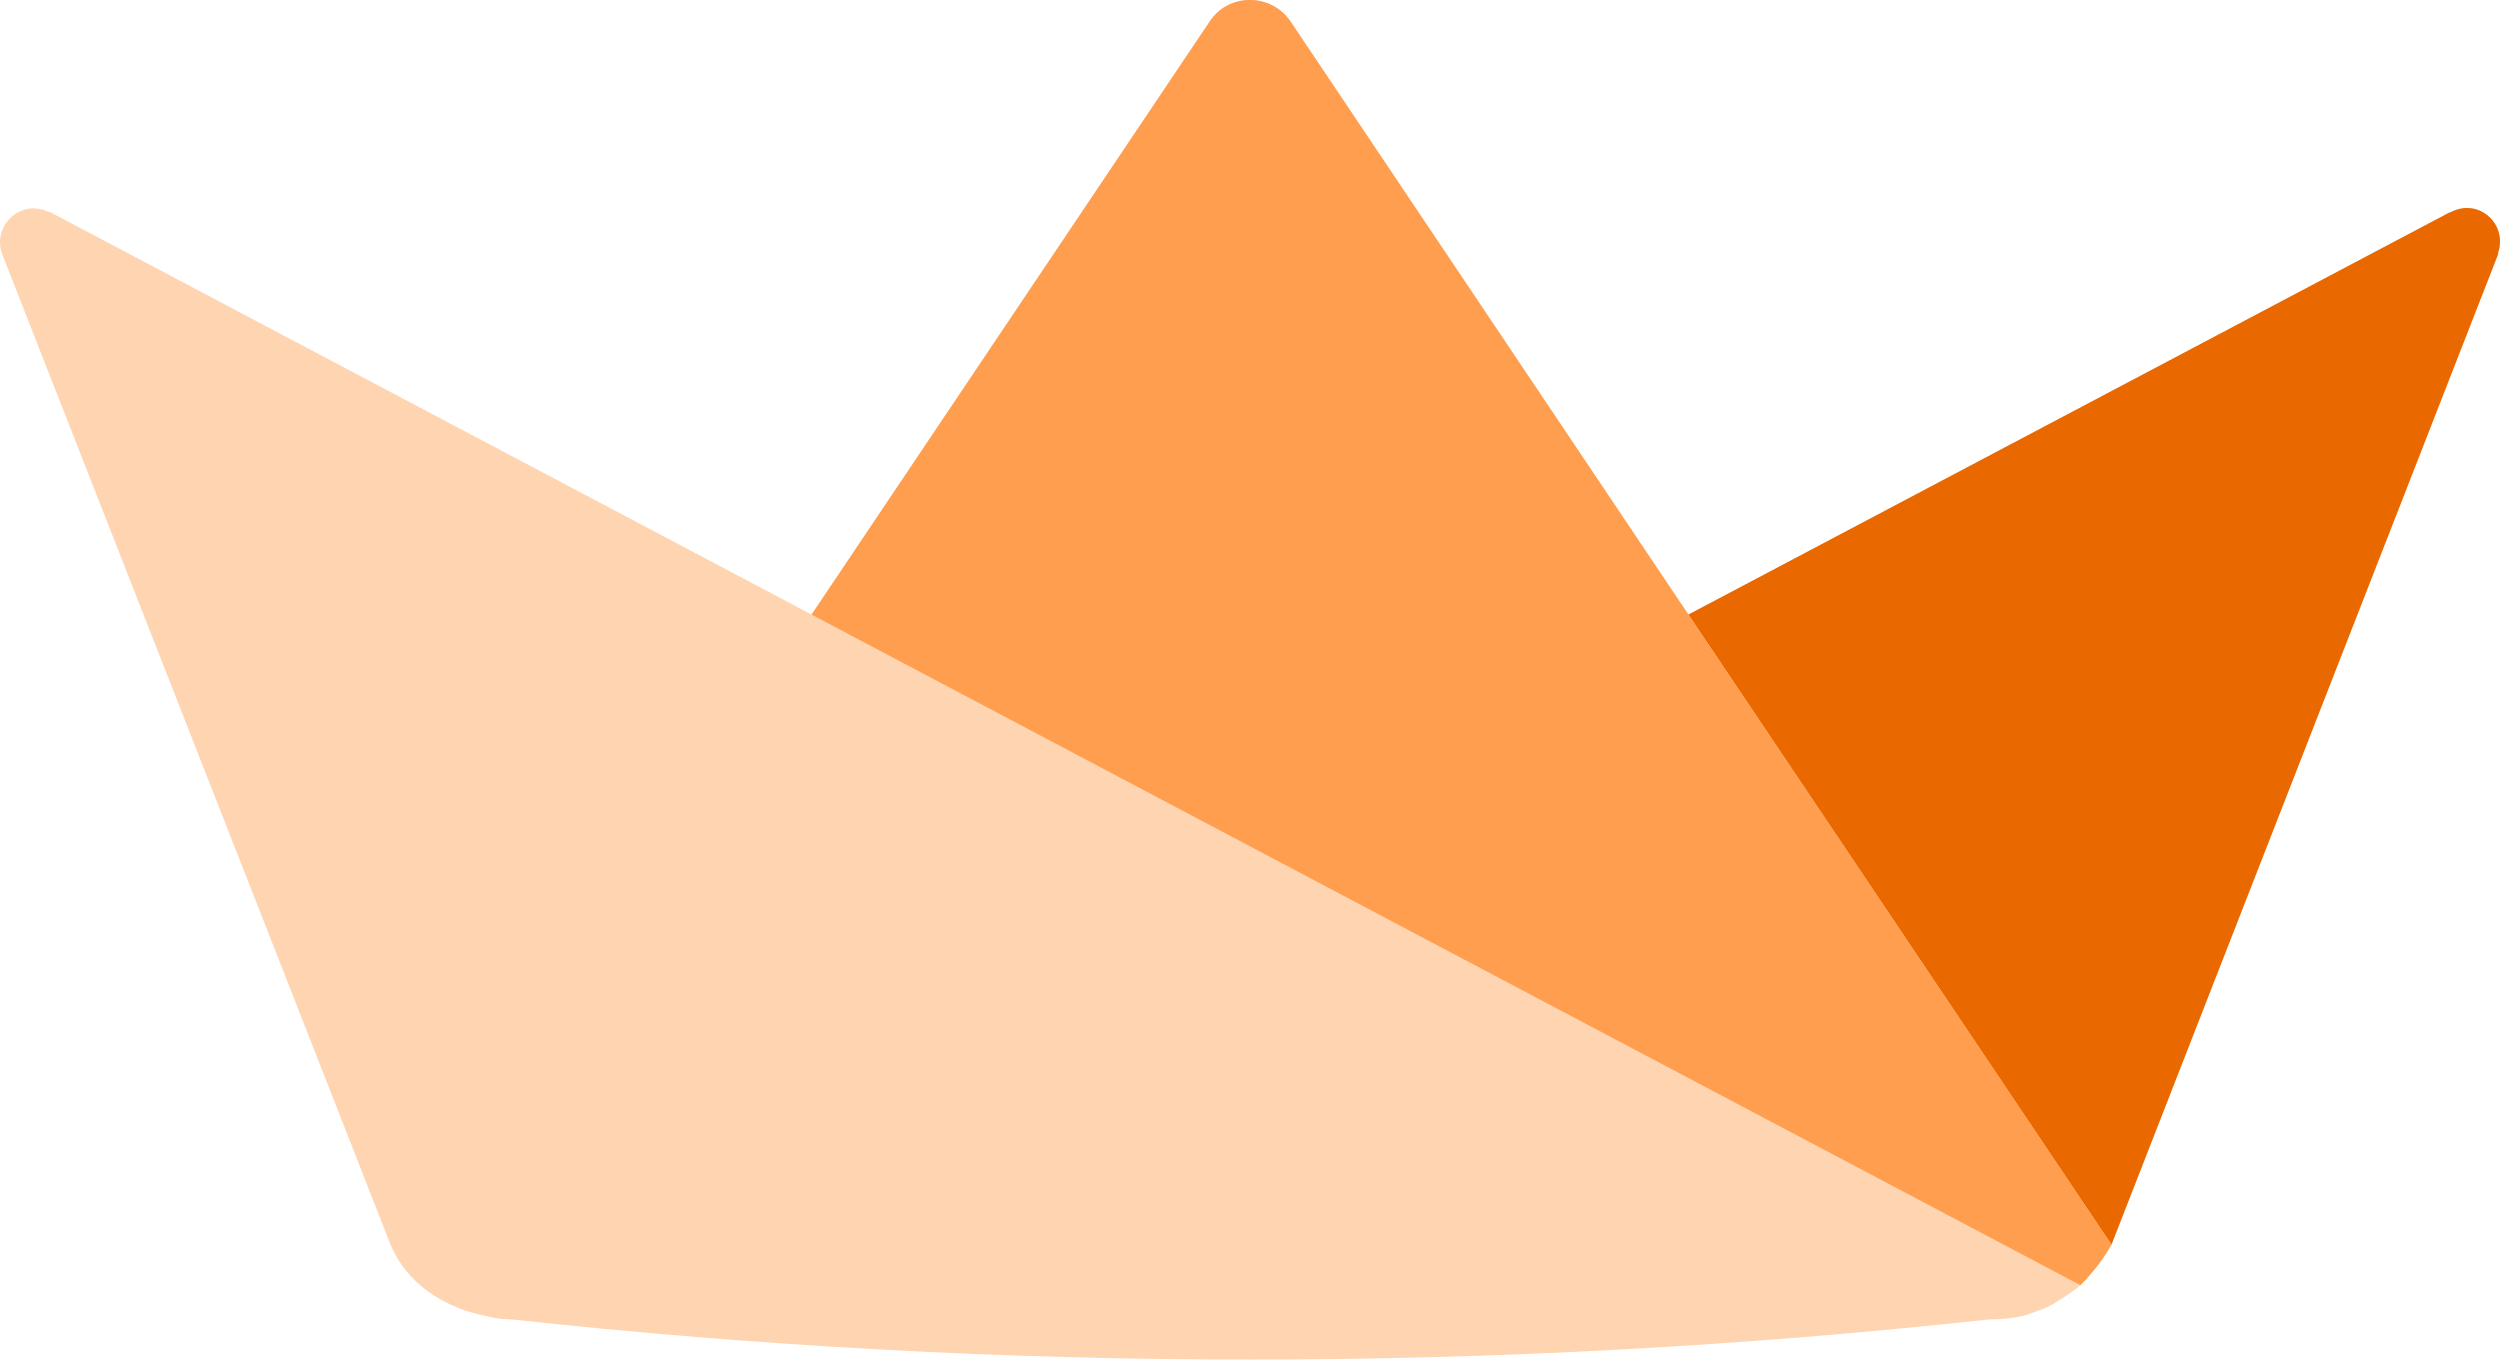 <?xml version="1.0" encoding="UTF-8"?>
<svg width="256px" height="140px" viewBox="0 0 256 140" version="1.1" xmlns="http://www.w3.org/2000/svg" preserveAspectRatio="xMidYMid">
    <title>Streamlit</title>
    <g>
        <path d="M123.888,2.182 C125.808,-0.727 130.146,-0.727 132.138,2.182 L132.138,2.182 L172.891,62.932 L216.212,127.451 C215.701,128.361 215.11,129.225 214.448,130.032 C213.996,130.571 213.568,131.08 213.034,131.603 L213.034,131.603 L213.023,131.598 L213.033,131.603 C212.916,131.715 212.803,131.803 212.663,131.909 L212.513,132.024 C212.023,132.39 211.518,132.736 210.999,133.062 C210.579,133.325 210.232,133.557 209.73,133.798 C209.229,134.04 208.428,134.33 207.946,134.495 C207.463,134.662 207.302,134.718 206.946,134.797 C206.768,134.832 206.59,134.867 206.413,134.889 C206.291,134.91 206.171,134.931 206.05,134.946 C206.029,134.953 206,134.953 205.979,134.96 L205.979,134.96 L205.438,135.024 C204.87,135.081 204.279,135.11 203.675,135.11 C153.404,140.591 102.686,140.591 52.414,135.11 C52.357,135.11 52.301,135.11 52.243,135.102 L52.243,135.102 L52.073,135.101 L52.073,135.101 L51.994,135.095 L51.917,135.095 C51.859,135.088 51.802,135.088 51.746,135.081 L51.746,135.081 L51.689,135.081 C51.61,135.074 51.539,135.074 51.462,135.067 C50.992,135.031 50.446,134.913 50.054,134.826 C49.661,134.747 49.427,134.683 49.101,134.611 C45.232,133.694 41.677,131.362 40.048,127.586 C40.005,127.486 39.969,127.387 39.926,127.287 L39.926,127.287 L39.92,127.266 L0.225,26.025 C-0.842,23.181 2.074,20.336 4.918,21.687 C4.99,21.687 5.132,21.687 5.204,21.758 L5.204,21.758 L83.106,62.931 Z M250.894,21.759 C253.746,20.195 256.804,22.896 255.808,25.883 L255.808,25.883 L255.808,26.026 L216.213,127.452 L172.892,62.932 L250.823,21.759 Z" fill="rgb(255,212,177)"></path>
        <path d="M250.894,21.759 L250.823,21.759 L172.892,62.932 L216.213,127.452 L255.808,26.026 L255.808,25.883 C256.804,22.896 253.746,20.195 250.894,21.759" fill="rgb(234,104,0)"></path>
        <path d="M132.138,2.182 C130.146,-0.727 125.808,-0.727 123.888,2.182 L83.106,62.932 L127.984,86.655 L213.034,131.603 C213.568,131.08 213.996,130.571 214.448,130.032 C215.11,129.225 215.701,128.361 216.212,127.451 L172.891,62.932 L132.138,2.182 Z" fill="rgb(255,158,79)"></path>
    </g>
</svg>
